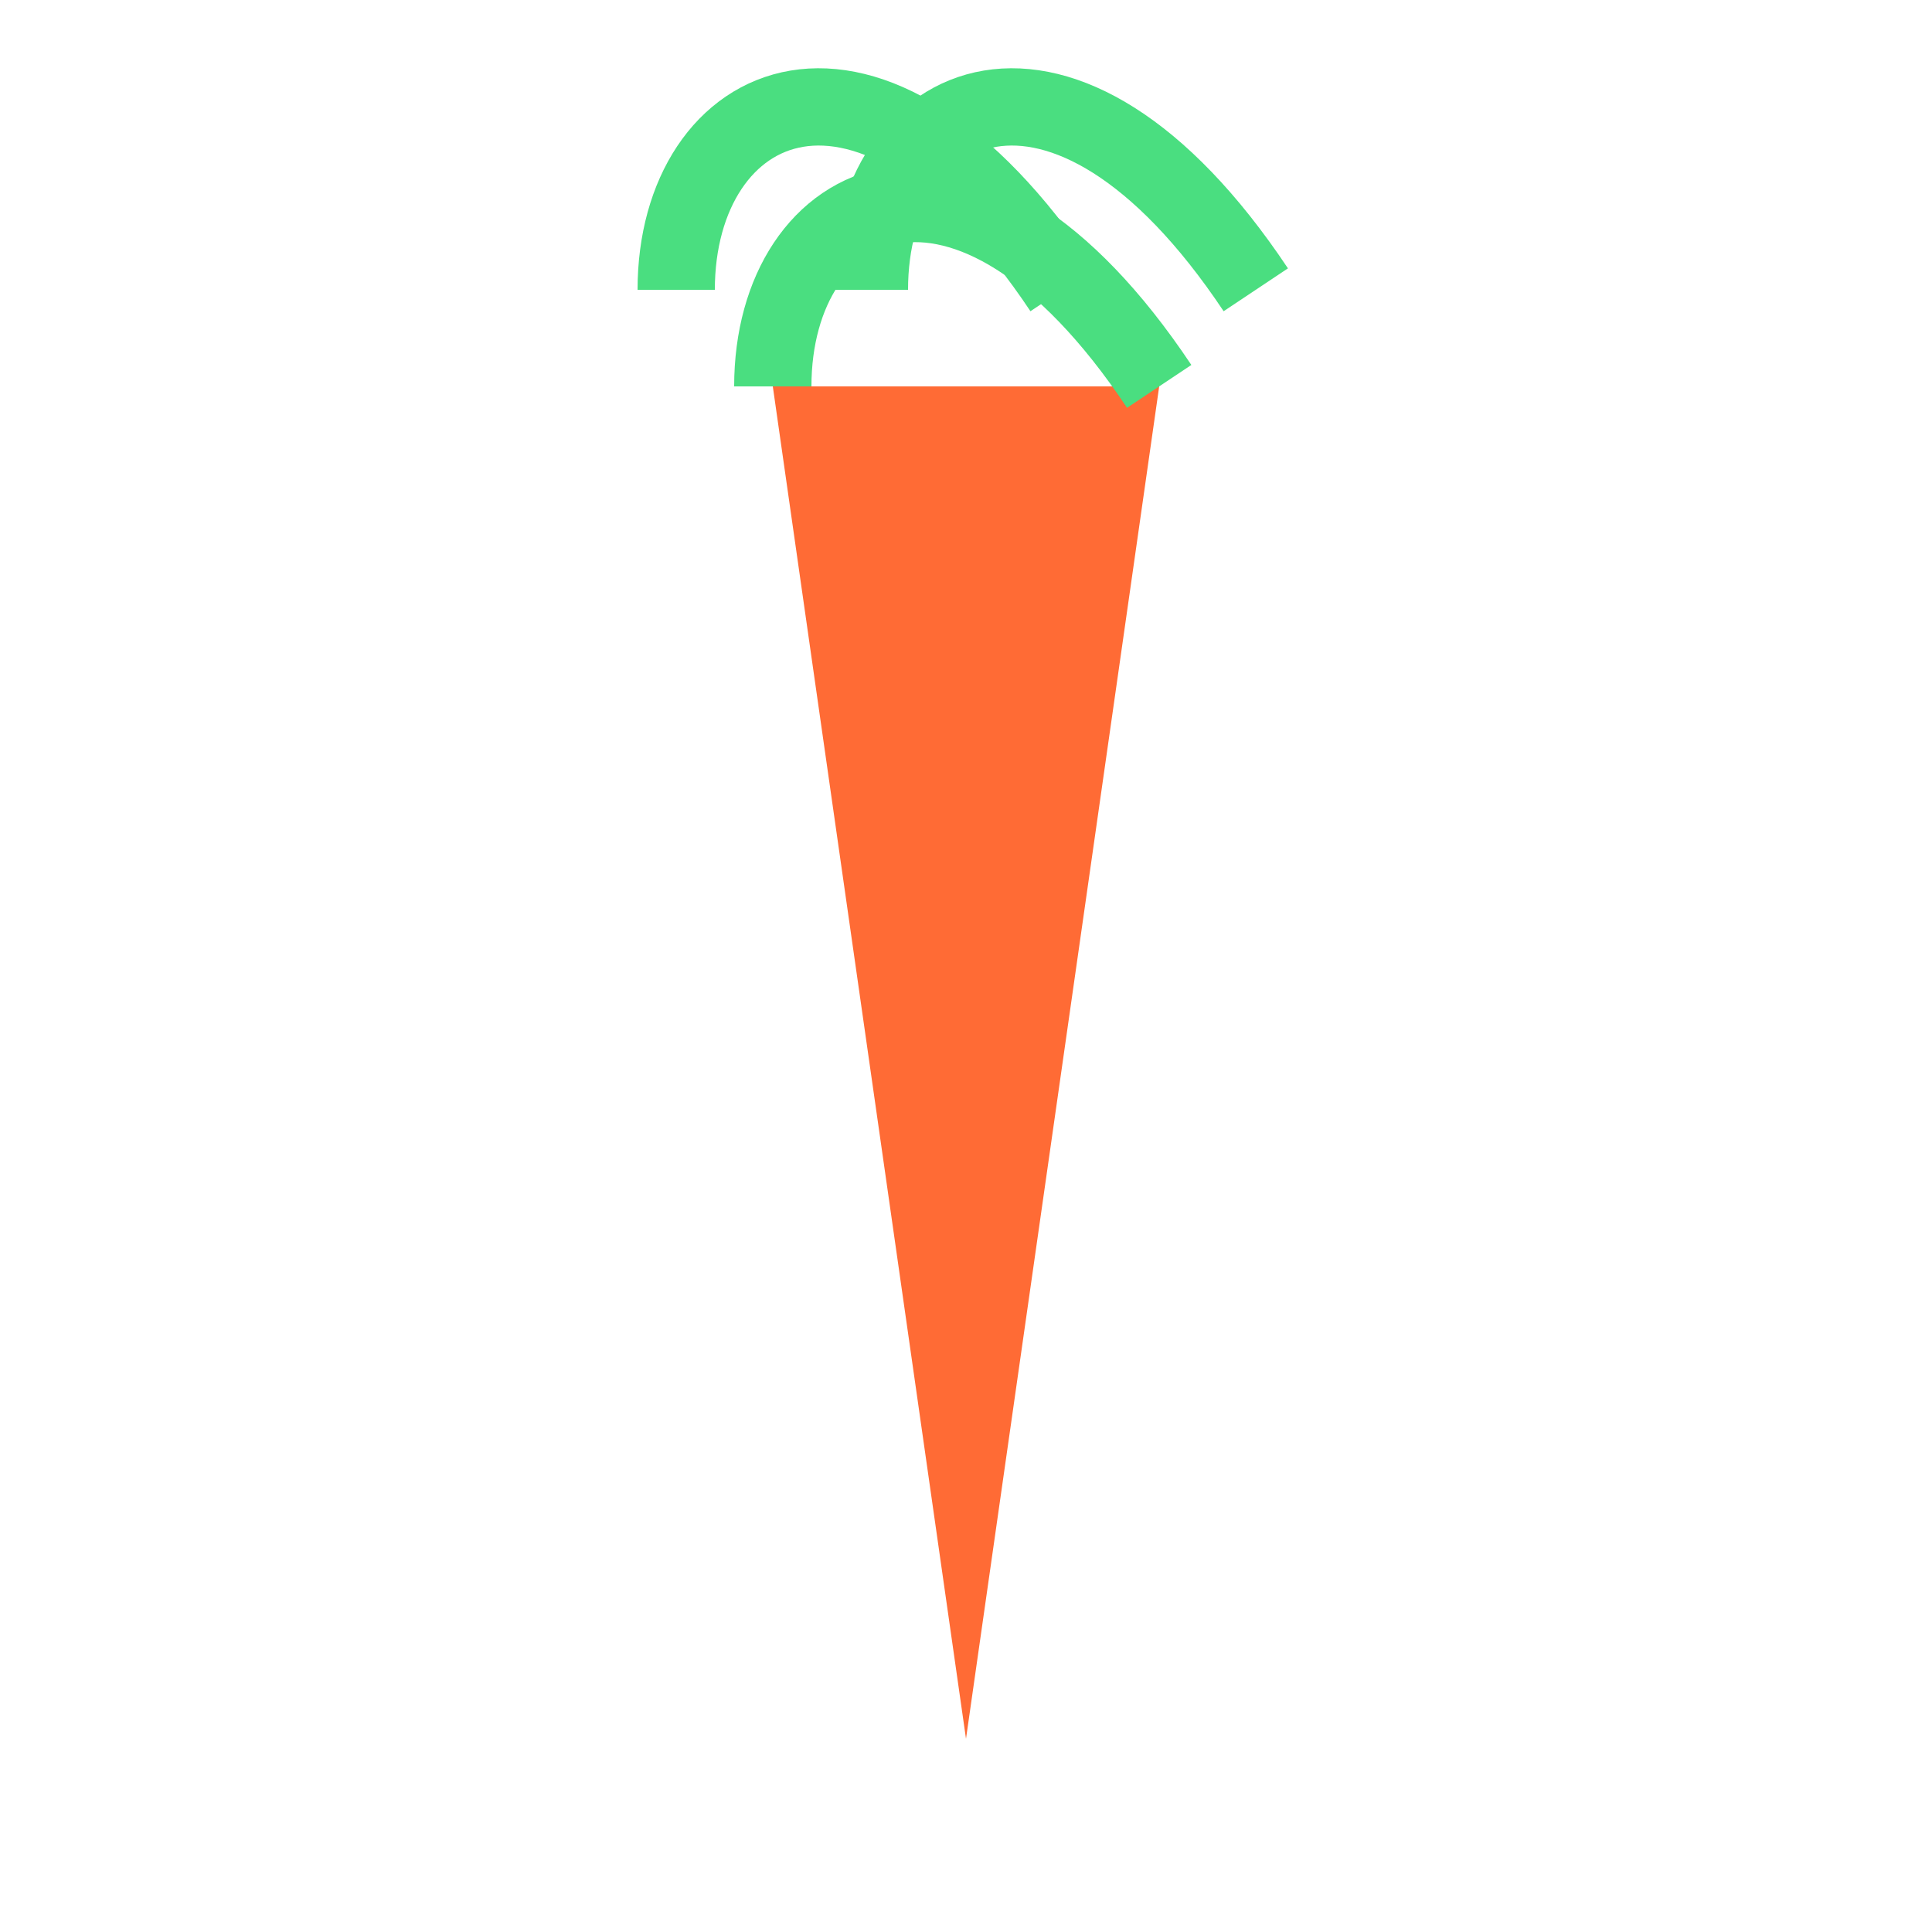 <svg width="100" height="100" viewBox="0 0 100 100" fill="none" xmlns="http://www.w3.org/2000/svg">
  <!-- Carrot body -->
  <path d="M40 20 L50 90 L60 20 Z" fill="#ff6b35"/>
  <!-- Carrot top leaves -->
  <path d="M40 20 C40 10, 50 5, 60 20" stroke="#4ade80" stroke-width="4" fill="none"/>
  <path d="M45 15 C45 5, 55 0, 65 15" stroke="#4ade80" stroke-width="4" fill="none"/>
  <path d="M35 15 C35 5, 45 0, 55 15" stroke="#4ade80" stroke-width="4" fill="none"/>
</svg>